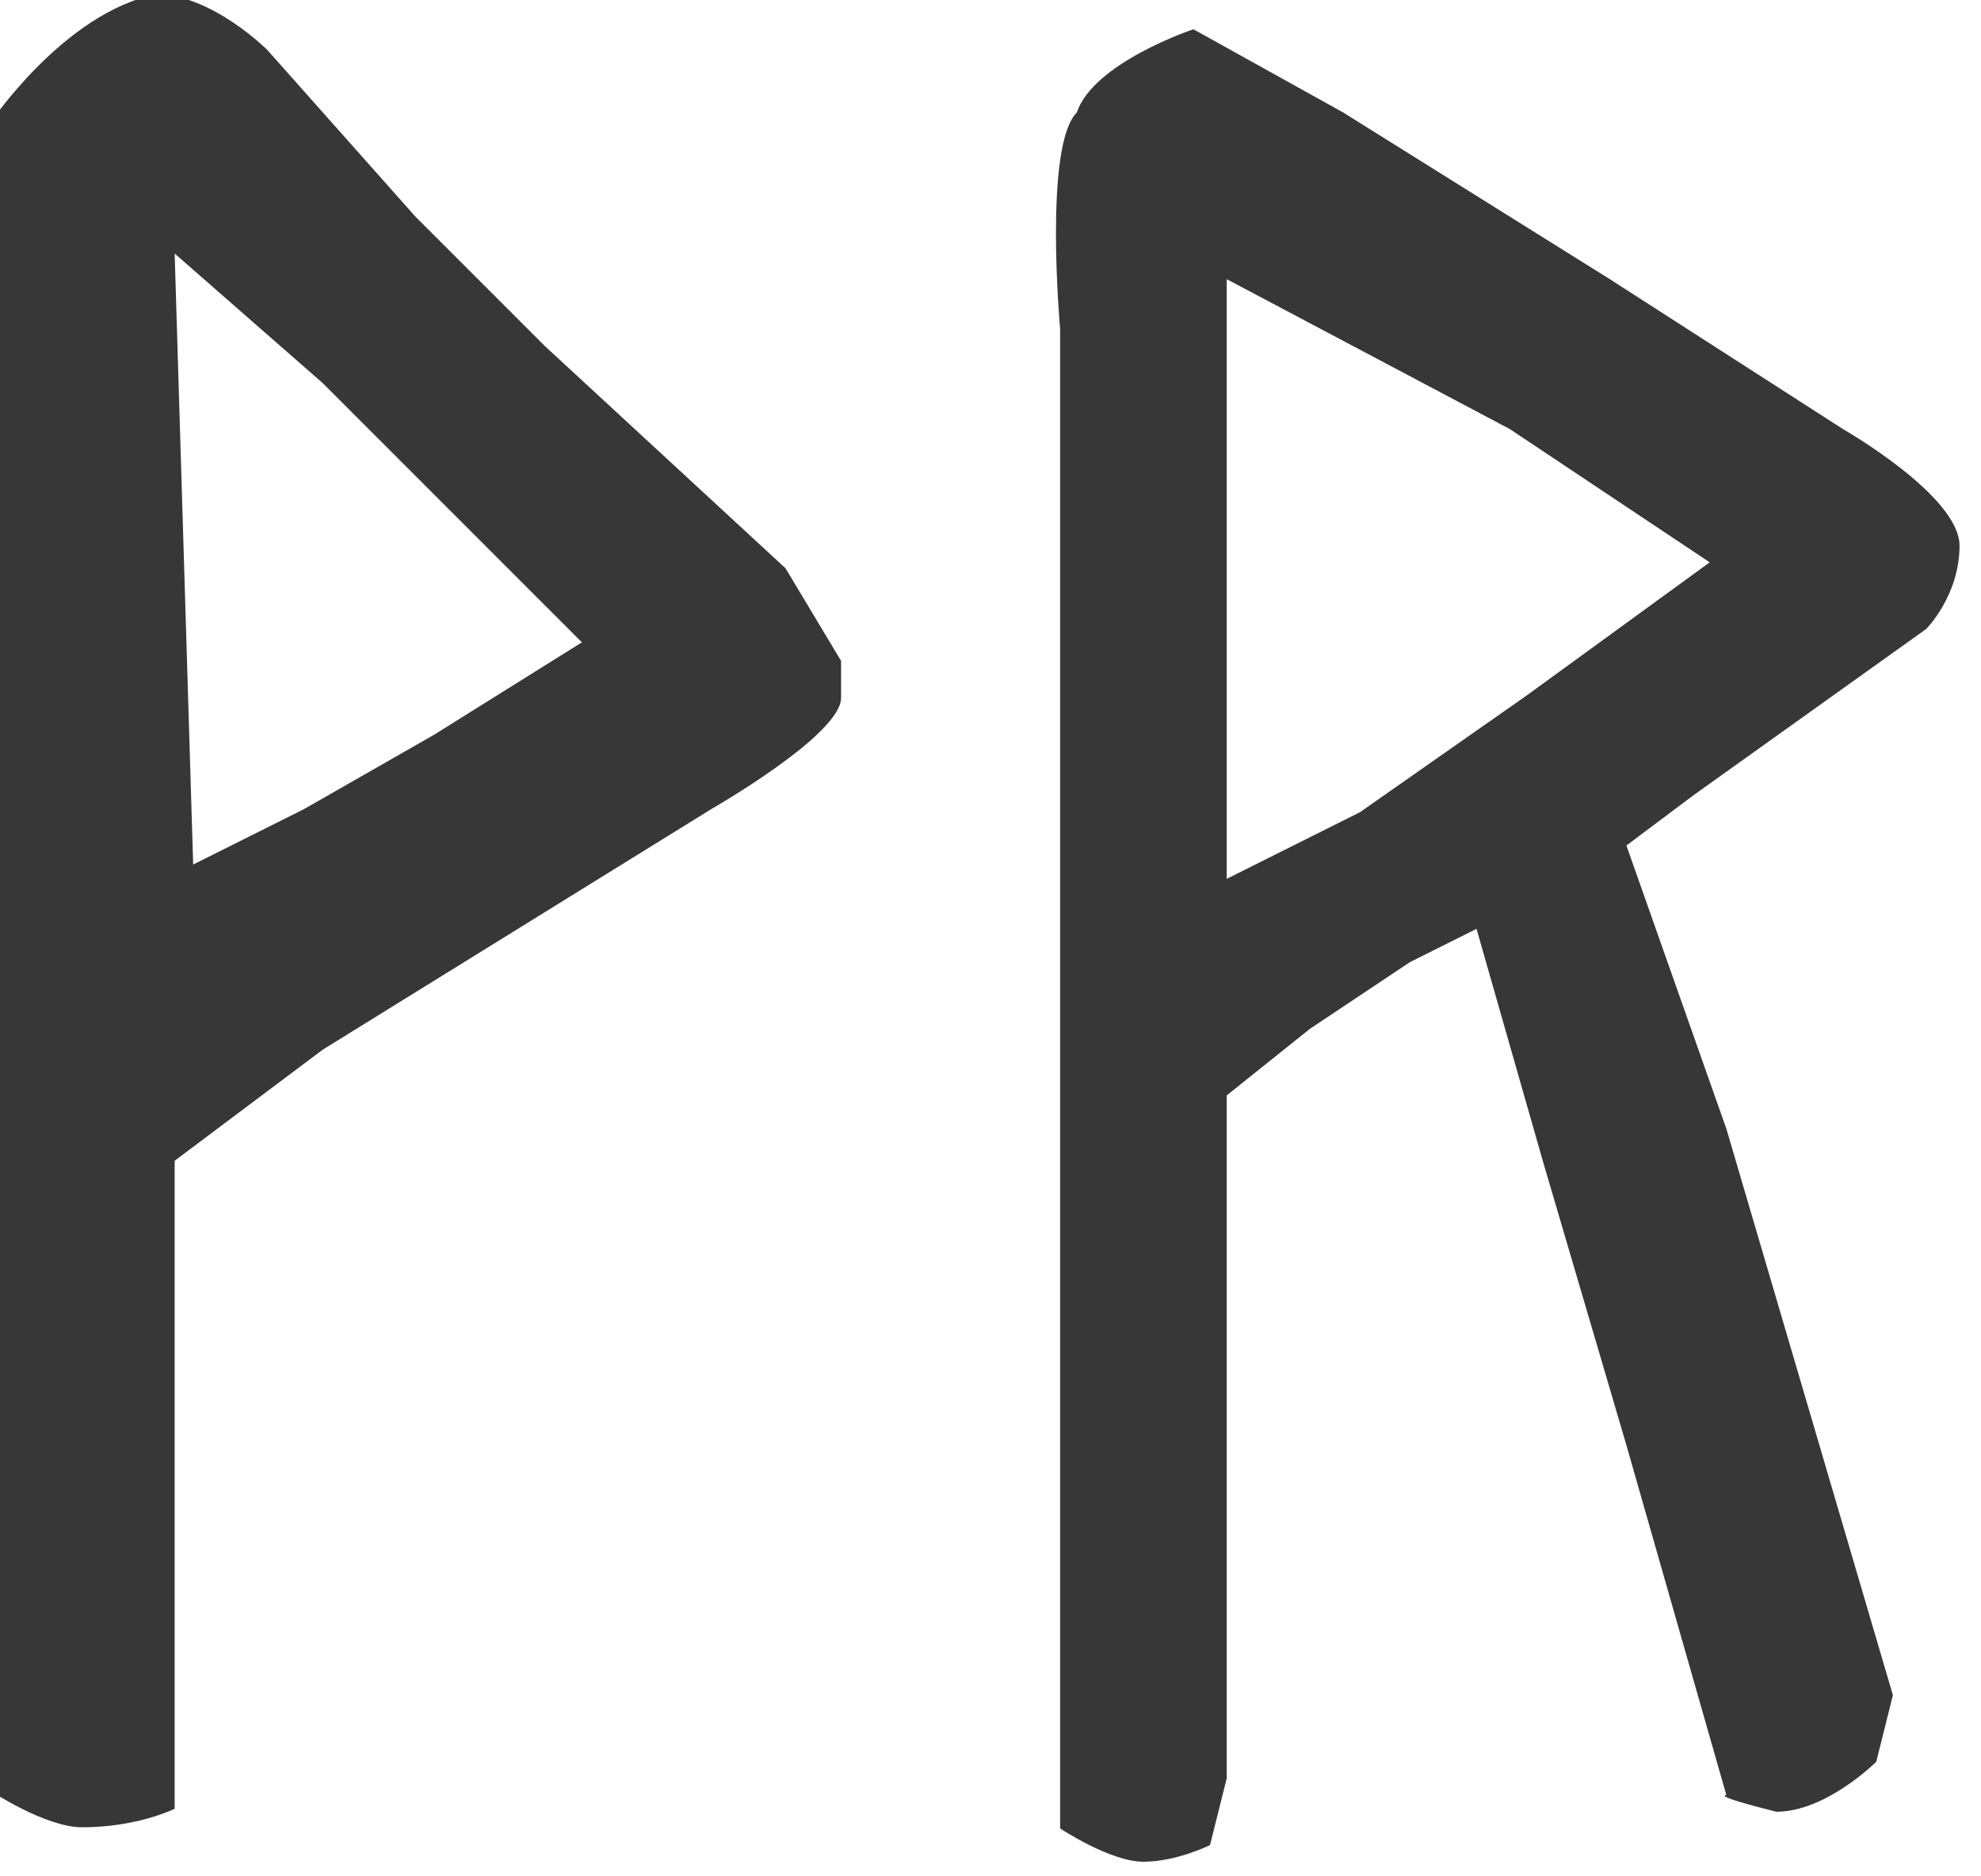 <?xml version="1.0" encoding="UTF-8" standalone="no"?>
<!-- Created with Inkscape (http://www.inkscape.org/) -->

<svg
   width="8.647mm"
   height="8.186mm"
   viewBox="0 0 8.647 8.186"
   version="1.1"
   id="svg5"
   inkscape:version="1.2.2 (b0a8486541, 2022-12-01)"
   sodipodi:docname="main.svg"
   xml:space="preserve"
   xmlns:inkscape="http://www.inkscape.org/namespaces/inkscape"
   xmlns:sodipodi="http://sodipodi.sourceforge.net/DTD/sodipodi-0.dtd"
   xmlns="http://www.w3.org/2000/svg"
   xmlns:svg="http://www.w3.org/2000/svg"><sodipodi:namedview
     id="namedview7"
     pagecolor="#ffffff"
     bordercolor="#000000"
     borderopacity="0.25"
     inkscape:showpageshadow="2"
     inkscape:pageopacity="0.0"
     inkscape:pagecheckerboard="0"
     inkscape:deskcolor="#d1d1d1"
     inkscape:document-units="mm"
     showgrid="false"
     inkscape:zoom="0.5"
     inkscape:cx="495"
     inkscape:cy="646"
     inkscape:window-width="1920"
     inkscape:window-height="1011"
     inkscape:window-x="0"
     inkscape:window-y="0"
     inkscape:window-maximized="1"
     inkscape:current-layer="layer1"
     showguides="true"><inkscape:grid
       type="xygrid"
       id="grid4649" /></sodipodi:namedview><defs
     id="defs2"><linearGradient
       id="linearGradient1486"
       inkscape:swatch="solid"><stop
         style="stop-color:#000000;stop-opacity:1;"
         offset="0"
         id="stop1484" /></linearGradient></defs><g
     inkscape:label="Layer 1"
     inkscape:groupmode="layer"
     id="layer1"
     transform="translate(-125.6,-125.5)"><g
       id="g8144"
       inkscape:export-filename="vp-1-2.svg"
       inkscape:export-xdpi="96"
       inkscape:export-ydpi="96"><g
         id="g891-3"
         transform="matrix(0.727,0,0,0.727,-41.33,12.87)"
         style="fill:#373737;fill-opacity:1;stroke-width:1.375"><g
           id="g885-11"
           style="fill:#373737;fill-opacity:1;stroke-width:1.375"><g
             id="g880-9"
             style="fill:#373737;fill-opacity:1;stroke-width:1.375"><g
               id="g2091-7-05"
               transform="translate(-59.52,340.8)"
               style="fill:#373737;fill-opacity:1;stroke-width:1.375"><path
                 style="fill:#373737;fill-opacity:1;stroke-width:1.375"
                 d="m 300.7,-182.1 -0.7,0.5 -0.7,0.5 -0.4,0.3 0.6,1.7 1,3.4 -0.1,0.4 c 0,0 -0.3,0.3 -0.6,0.3 -0.4,-0.1 -0.3,-0.1 -0.3,-0.1 l -0.6,-2.1 -0.5,-1.7 -0.4,-1.4 -0.4,0.2 -0.6,0.4 -0.5,0.4 v 2.2 1.9 l -0.1,0.4 c 0,0 -0.2,0.1 -0.4,0.1 -0.2,0 -0.5,-0.2 -0.5,-0.2 v -0.8 -1.2 -4.2 -1.5 -1.3 c 0,0 -0.1,-1.1 0.1,-1.3 0.1,-0.3 0.7,-0.5 0.7,-0.5 l 0.9,0.5 1.6,1 1.4,0.9 c 0,0 0.7,0.4 0.7,0.7 0,0.3 -0.2,0.5 -0.2,0.5 z m -2.5,-1.2 -1.7,-0.9 v 3.6 l 0.8,-0.4 1,-0.7 1.1,-0.8 z"
                 id="path2085-4-6"
                 sodipodi:nodetypes="cccccccsccccccccccsccccccsccccscccccccc" /></g></g></g></g><g
         id="g864-21"
         transform="matrix(0.808,0,0,0.808,-71.84,14.86)"
         style="fill:#373737;fill-opacity:1;stroke-width:1.238"><g
           id="g859-2"
           style="fill:#373737;fill-opacity:1;stroke-width:1.238"><g
             id="g855-0"
             style="fill:#373737;fill-opacity:1;stroke-width:1.238"><path
               style="fill:#373737;fill-opacity:1;stroke-width:1.238"
               d="m 248.9,140.7 c 0,0.2 -0.7,0.6 -0.7,0.6 l -2.1,1.3 -0.8,0.6 v 2.7 0.8 c 0,0 -0.2,0.1 -0.5,0.1 -0.2,0 -0.5,-0.2 -0.5,-0.2 v -2 -4.5 -2.5 c 0,0 0.4,-0.6 0.9,-0.7 0.3,0 0.6,0.3 0.6,0.3 l 0.8,0.9 0.7,0.7 1.3,1.2 0.3,0.5 z m -1.7,-0.6 -1.1,-1.1 -0.8,-0.7 0.1,3.3 0.6,-0.3 0.7,-0.4 0.8,-0.5 z"
               id="path2177-6-5-7"
               sodipodi:nodetypes="sccccczccccscccccscccccccc" /></g></g></g></g></g></svg>
